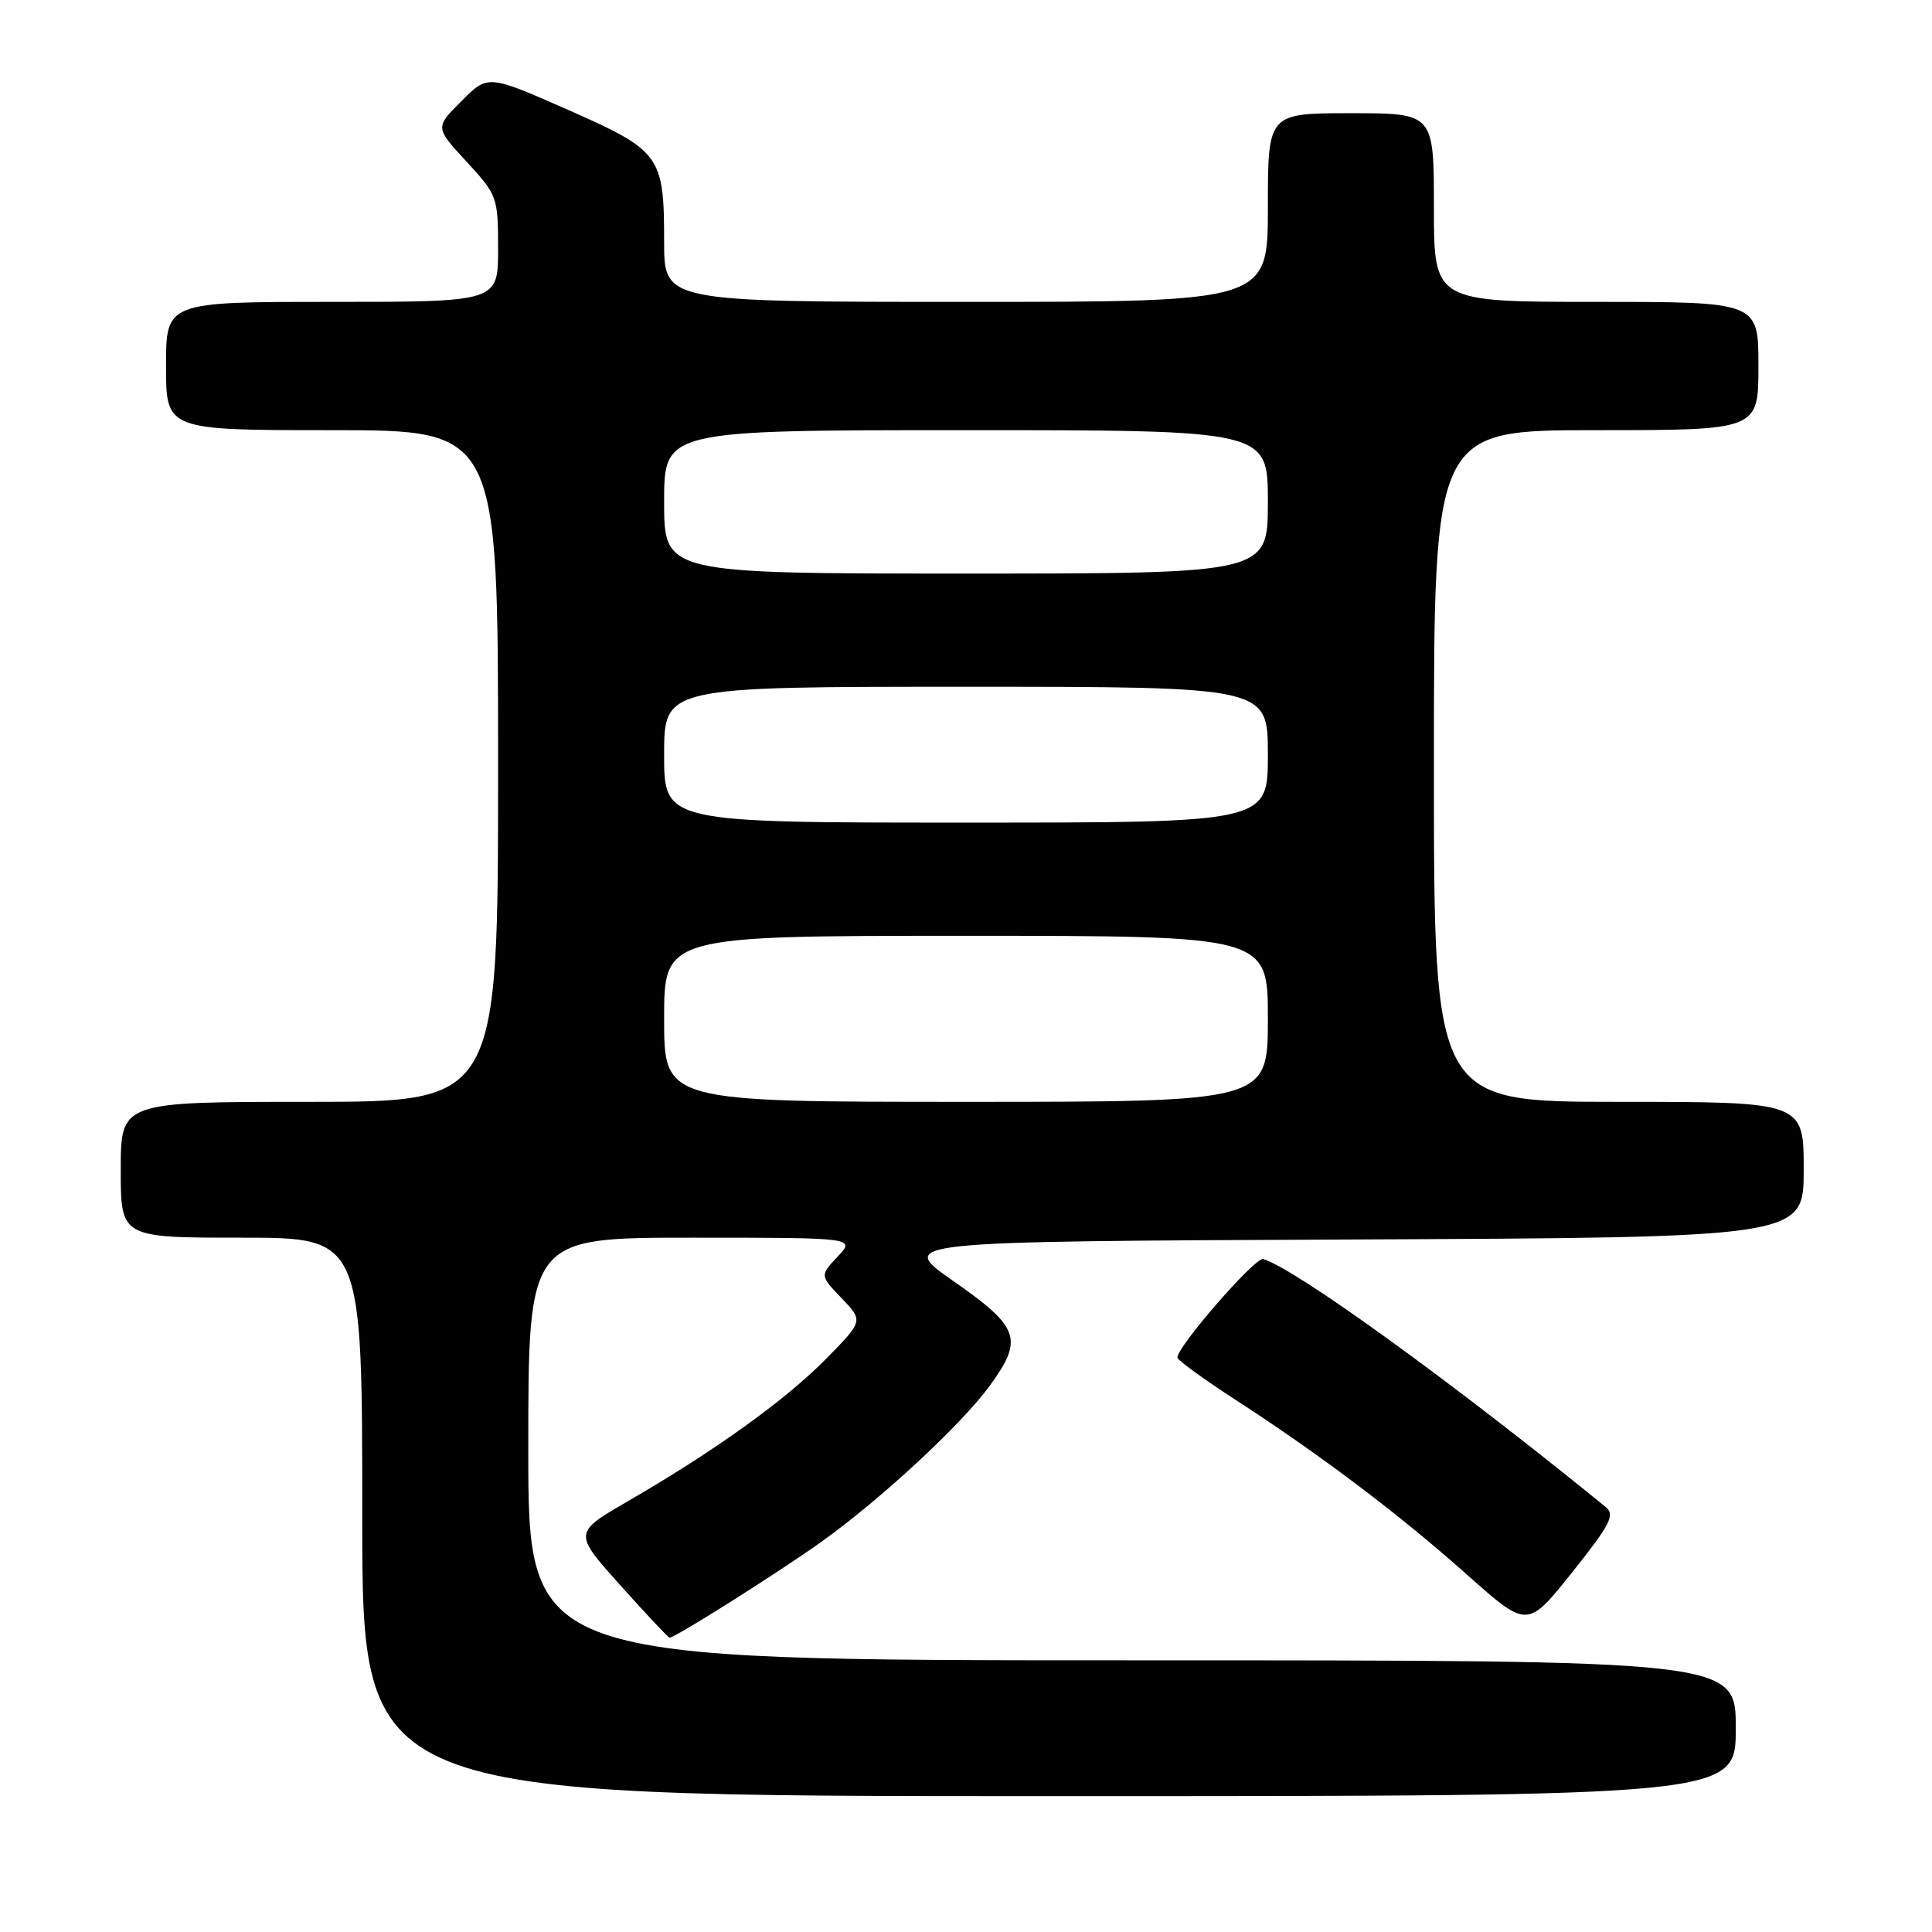 <?xml version="1.0" encoding="UTF-8" standalone="no"?>
<!DOCTYPE svg PUBLIC "-//W3C//DTD SVG 1.1//EN" "http://www.w3.org/Graphics/SVG/1.1/DTD/svg11.dtd" >
<svg xmlns="http://www.w3.org/2000/svg" xmlns:xlink="http://www.w3.org/1999/xlink" version="1.1" viewBox="0 0 256 256">
 <g >
 <path fill="currentColor"
d=" M 230.00 229.00 C 230.00 220.00 230.00 220.00 150.00 220.00 C 70.00 220.00 70.00 220.00 70.00 192.00 C 70.00 164.00 70.00 164.00 91.67 164.00 C 113.35 164.00 113.35 164.00 110.99 166.51 C 108.64 169.01 108.64 169.01 111.52 172.02 C 114.40 175.03 114.40 175.03 109.45 180.06 C 104.08 185.52 94.67 192.28 83.23 198.90 C 75.97 203.11 75.97 203.11 82.19 210.05 C 85.61 213.87 88.55 217.00 88.72 217.00 C 89.47 217.00 103.03 208.44 108.82 204.31 C 116.69 198.69 127.41 188.76 131.16 183.60 C 135.65 177.44 135.11 175.88 126.40 169.80 C 118.81 164.50 118.81 164.50 178.90 164.24 C 239.00 163.98 239.00 163.98 239.00 154.99 C 239.00 146.00 239.00 146.00 214.50 146.00 C 190.00 146.00 190.00 146.00 190.00 101.50 C 190.00 57.00 190.00 57.00 211.50 57.00 C 233.00 57.00 233.00 57.00 233.00 48.50 C 233.00 40.00 233.00 40.00 211.50 40.00 C 190.00 40.00 190.00 40.00 190.00 27.50 C 190.00 15.00 190.00 15.00 179.00 15.00 C 168.00 15.00 168.00 15.00 168.00 27.50 C 168.00 40.00 168.00 40.00 128.00 40.00 C 88.00 40.00 88.00 40.00 88.00 32.05 C 88.00 20.59 87.54 19.97 75.21 14.53 C 64.65 9.88 64.65 9.88 61.15 13.39 C 57.64 16.89 57.64 16.89 61.82 21.42 C 65.90 25.85 66.00 26.12 66.00 32.98 C 66.00 40.00 66.00 40.00 44.00 40.00 C 22.00 40.00 22.00 40.00 22.00 48.50 C 22.00 57.00 22.00 57.00 44.00 57.00 C 66.00 57.00 66.00 57.00 66.00 101.50 C 66.00 146.00 66.00 146.00 41.00 146.00 C 16.00 146.00 16.00 146.00 16.00 155.00 C 16.00 164.00 16.00 164.00 32.00 164.00 C 48.00 164.00 48.00 164.00 48.00 201.00 C 48.00 238.00 48.00 238.00 139.00 238.00 C 230.00 238.00 230.00 238.00 230.00 229.00 Z  M 212.78 199.70 C 192.61 183.26 171.66 168.09 167.37 166.83 C 166.34 166.53 155.98 178.43 156.01 179.88 C 156.02 180.22 159.50 182.75 163.74 185.50 C 175.06 192.84 185.46 200.70 194.44 208.70 C 202.39 215.77 202.39 215.77 208.32 208.34 C 213.37 202.01 214.03 200.73 212.78 199.70 Z  M 88.00 135.00 C 88.00 124.00 88.00 124.00 128.00 124.00 C 168.00 124.00 168.00 124.00 168.00 135.00 C 168.00 146.00 168.00 146.00 128.00 146.00 C 88.00 146.00 88.00 146.00 88.00 135.00 Z  M 88.00 100.00 C 88.00 91.00 88.00 91.00 128.00 91.00 C 168.00 91.00 168.00 91.00 168.00 100.00 C 168.00 109.00 168.00 109.00 128.00 109.00 C 88.00 109.00 88.00 109.00 88.00 100.00 Z  M 88.00 66.50 C 88.00 57.00 88.00 57.00 128.00 57.00 C 168.00 57.00 168.00 57.00 168.00 66.50 C 168.00 76.00 168.00 76.00 128.00 76.00 C 88.00 76.00 88.00 76.00 88.00 66.50 Z "/>
</g>
</svg>